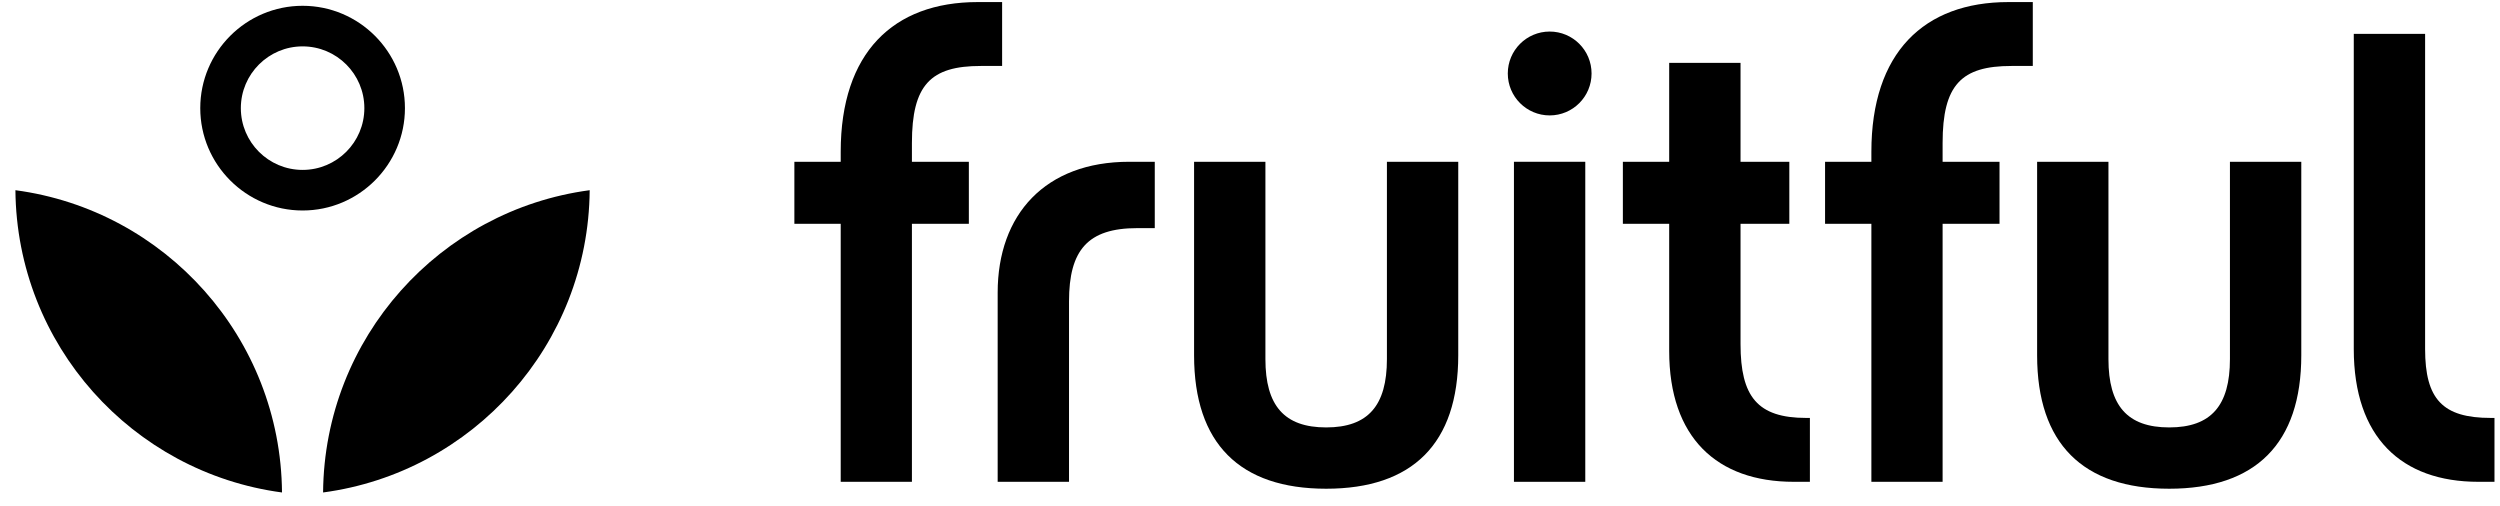 <svg xmlns:xlink="http://www.w3.org/1999/xlink" xmlns="http://www.w3.org/2000/svg" width="163" viewBox="0 0 163 33" fill="none" class="logo-path__wrap" height="33" ><path d="M54.806 31.414H59.457V14.593H63.169V10.548H59.457V9.326C59.457 5.531 60.678 4.301 63.948 4.301H65.338V0.135H63.747C58.236 0.135 54.814 3.44 54.814 9.897V10.548H51.793V14.593H54.814V31.414H54.806Z" fill="#000" class="logo-path"></path><path d="M65.048 31.414H69.7V19.651C69.7 16.306 70.921 14.874 74.15 14.874H75.291V10.548H73.62C68.149 10.548 65.048 13.982 65.048 19.08V31.414Z" fill="#000" class="logo-path"></path><path d="M86.466 31.865C92.097 31.865 95.078 28.922 95.078 23.164V10.548H90.427V23.414C90.427 26.437 89.205 27.868 86.466 27.868C83.727 27.868 82.505 26.437 82.505 23.414V10.548H77.854V23.164C77.854 28.922 80.835 31.865 86.466 31.865Z" fill="#000" class="logo-path"></path><path d="M103.36 10.548H98.709V31.414H103.36V10.548Z" fill="#000" class="logo-path"></path><path d="M101.039 7.525C102.548 7.525 103.77 6.301 103.77 4.791C103.77 3.281 102.548 2.057 101.039 2.057C99.531 2.057 98.308 3.281 98.308 4.791C98.308 6.301 99.531 7.525 101.039 7.525Z" fill="#000" class="logo-path"></path><path d="M116.945 31.414H118.005V27.249H117.764C114.583 27.249 113.483 25.858 113.483 22.433V14.593H116.664V10.548H113.483V4.1H108.831V10.548H105.811V14.593H108.831V22.883C108.831 28.52 111.932 31.414 116.953 31.414H116.945Z" fill="#000" class="logo-path"></path><path d="M122.006 31.414H126.658V14.593H130.369V10.548H126.658V9.326C126.658 5.531 127.879 4.301 131.148 4.301H132.538V0.135H130.948C125.437 0.135 122.014 3.44 122.014 9.897V10.548H118.994V14.593H122.014V31.414H122.006Z" fill="#000" class="logo-path"></path><path d="M141.432 31.865C147.063 31.865 150.044 28.922 150.044 23.164V10.548H145.392V23.414C145.392 26.437 144.171 27.868 141.432 27.868C138.692 27.868 137.471 26.437 137.471 23.414V10.548H132.82V23.164C132.82 28.922 135.8 31.865 141.432 31.865Z" fill="#000" class="logo-path"></path><path d="M161.58 31.414H162.64V27.249H162.399C159.258 27.249 158.117 26.027 158.117 22.754V2.21H153.466V22.754C153.466 28.512 156.567 31.414 161.588 31.414H161.58Z" fill="#000" class="logo-path"></path><path d="M18.387 32.109C8.632 30.808 1.092 22.496 1.005 12.401C10.764 13.701 18.303 22.017 18.387 32.109Z" fill="#000"></path><path d="M21.065 32.109C30.821 30.808 38.364 22.496 38.448 12.401C28.689 13.701 21.149 22.017 21.065 32.109Z" fill="#000"></path><path d="M19.73 13.724C16.049 13.724 13.057 10.729 13.057 7.051C13.057 3.373 16.049 0.378 19.73 0.378C23.41 0.378 26.402 3.373 26.402 7.051C26.402 10.729 23.407 13.724 19.73 13.724ZM19.73 3.024C17.511 3.024 15.703 4.829 15.703 7.051C15.703 9.273 17.507 11.078 19.73 11.078C21.952 11.078 23.756 9.273 23.756 7.051C23.756 4.829 21.952 3.024 19.73 3.024Z" fill="#000"></path></svg>